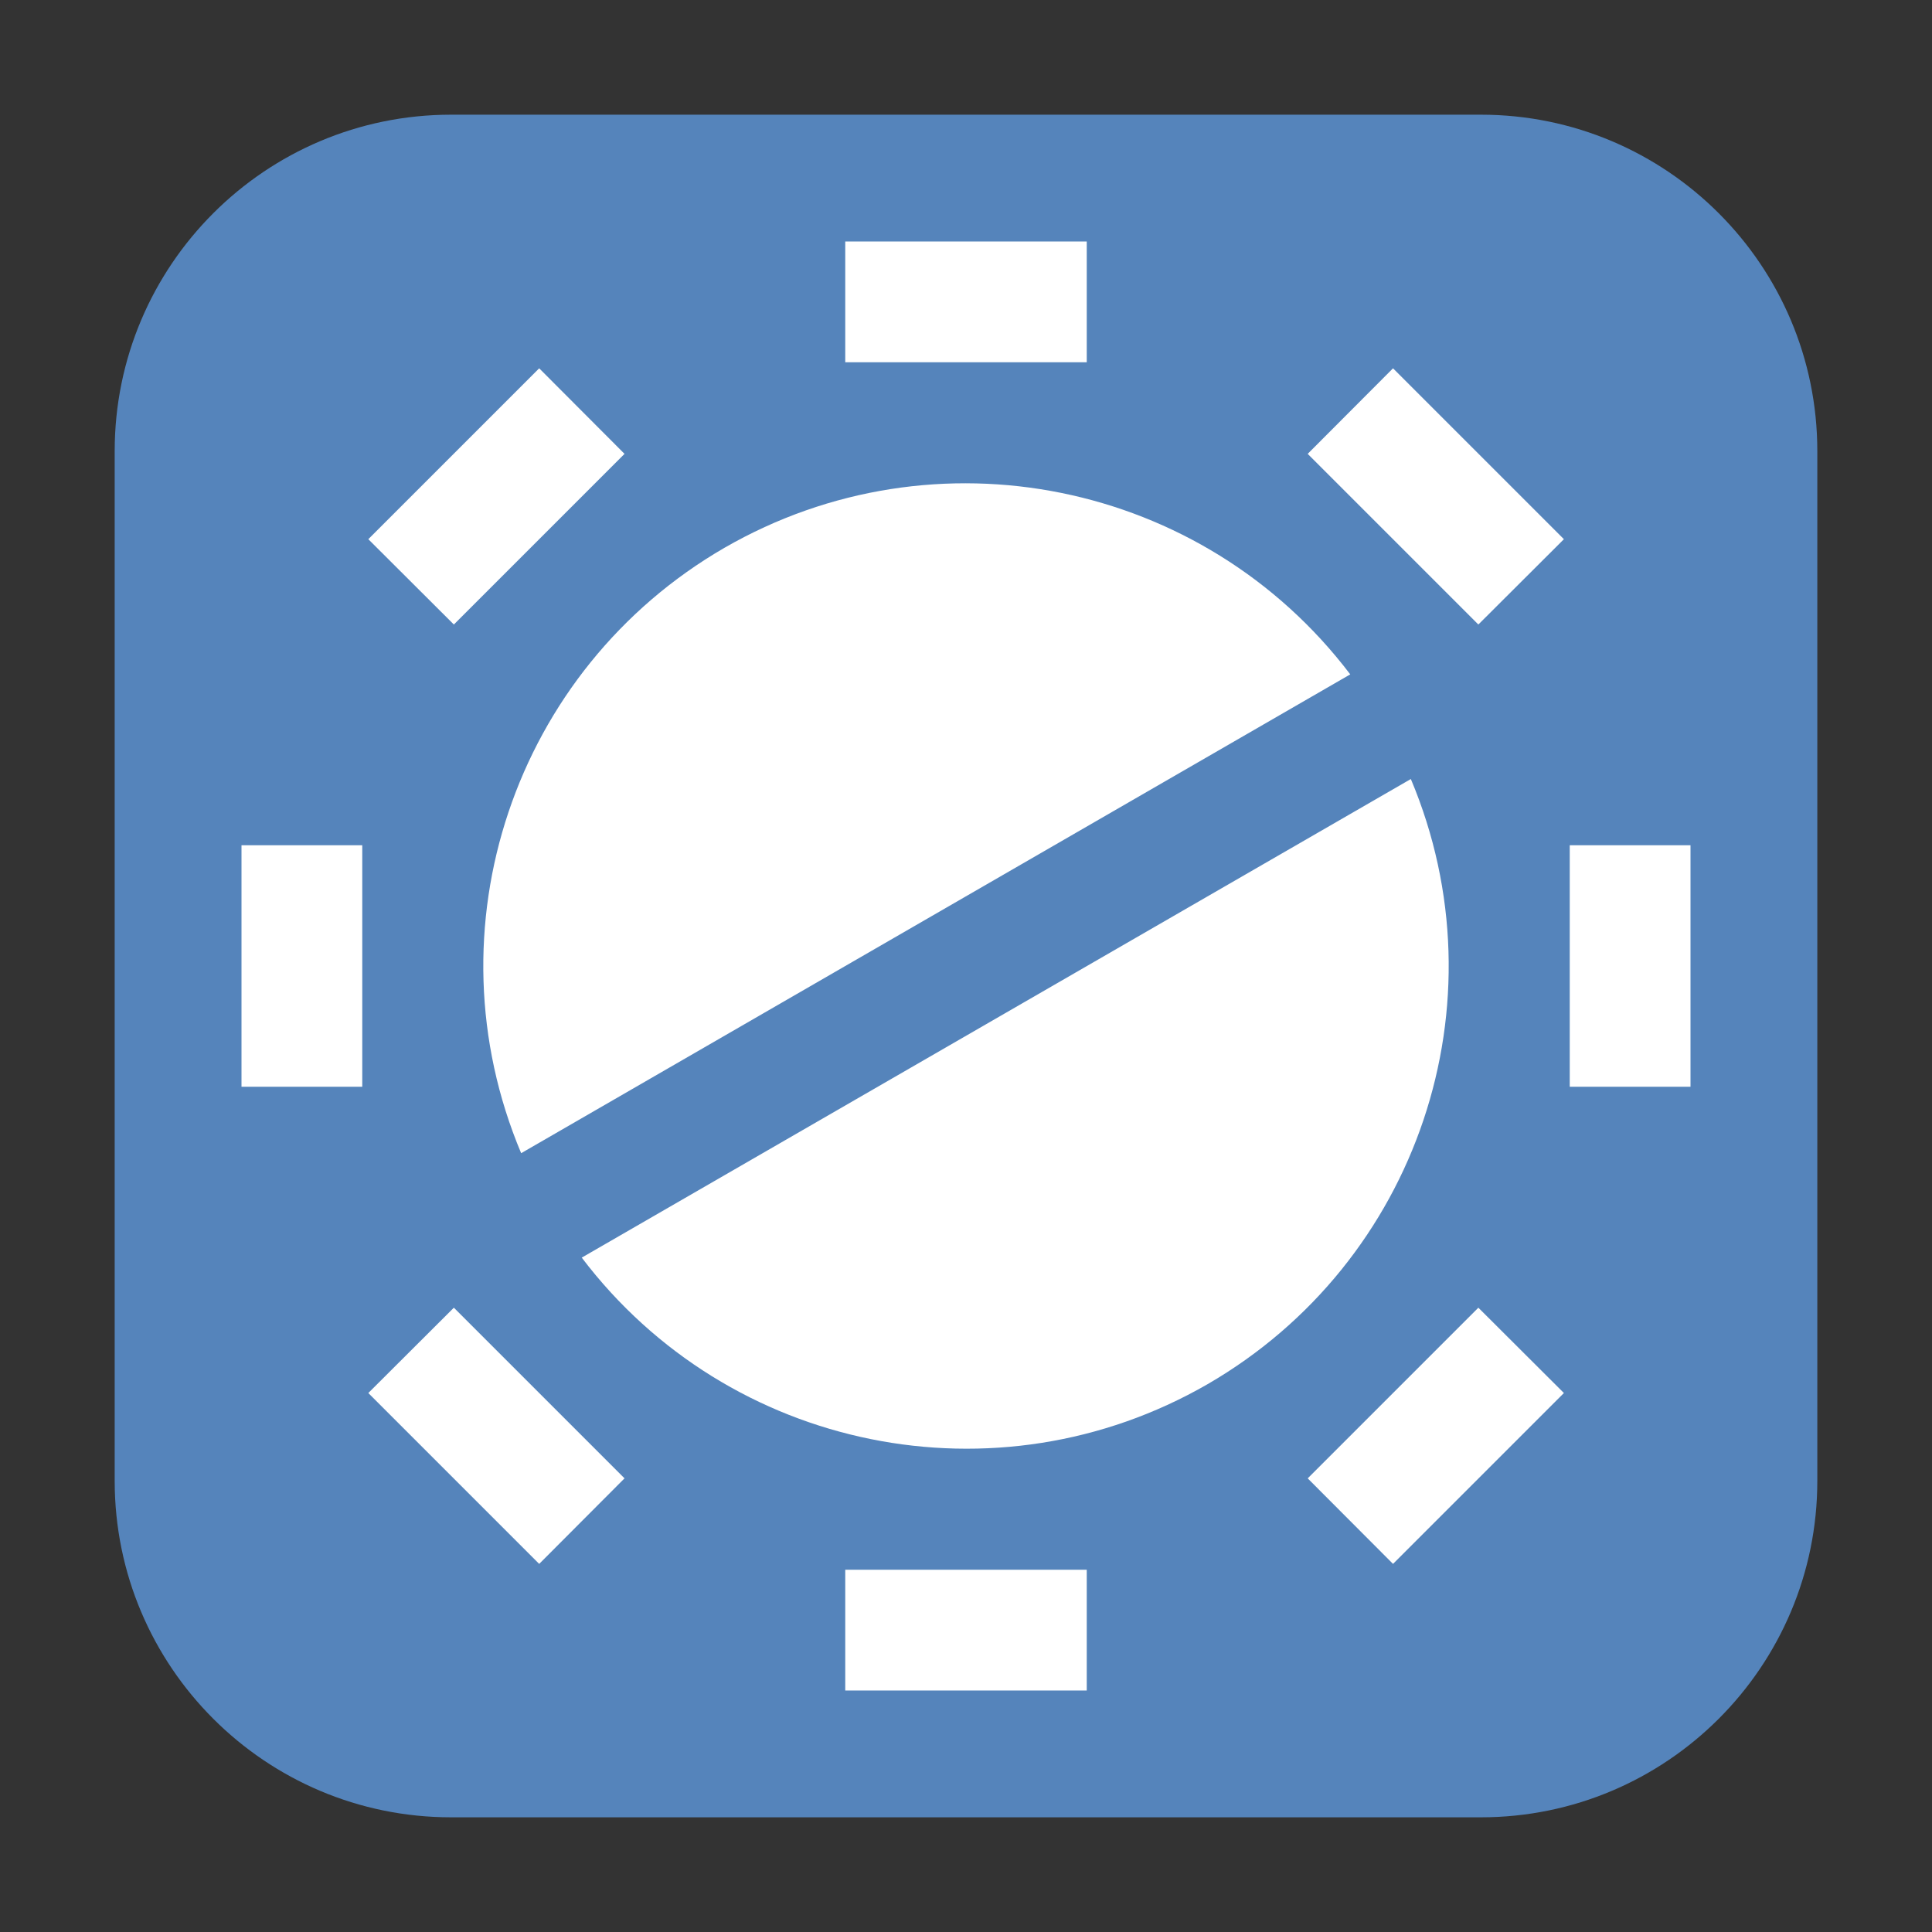 <?xml version="1.0" encoding="UTF-8"?>
<svg xmlns="http://www.w3.org/2000/svg" xmlns:xlink="http://www.w3.org/1999/xlink" width="36pt" height="36pt" viewBox="0 0 36 36" version="1.1">
<rect x="0" y="0" width="36" height="36" fill="#333333" stroke="none"/>
<g id="surface1">
<path style=" stroke:none;fill-rule:evenodd;fill:rgb(33.333%,51.765%,73.333%);fill-opacity:1;" d="M 8.406 2.137 L 27.594 2.137 C 31.055 2.137 33.863 4.945 33.863 8.406 L 33.863 27.594 C 33.863 31.055 31.055 33.863 27.594 33.863 L 8.406 33.863 C 4.945 33.863 2.137 31.055 2.137 27.594 L 2.137 8.406 C 2.137 4.945 4.945 2.137 8.406 2.137 Z M 8.406 2.137 "/>
<path style=" stroke:none;fill-rule:nonzero;fill:rgb(100%,100%,100%);fill-opacity:1;" d="M 15.75 4.5 L 20.25 4.5 L 20.25 6.75 L 15.75 6.75 Z M 15.75 4.5 "/>
<path style=" stroke:none;fill-rule:nonzero;fill:rgb(100%,100%,100%);fill-opacity:1;" d="M 15.75 29.25 L 20.25 29.25 L 20.25 31.5 L 15.75 31.5 Z M 15.75 29.25 "/>
<path style=" stroke:none;fill-rule:nonzero;fill:rgb(100%,100%,100%);fill-opacity:1;" d="M 31.5 15.75 L 31.5 20.25 L 29.25 20.25 L 29.25 15.75 Z M 31.5 15.75 "/>
<path style=" stroke:none;fill-rule:nonzero;fill:rgb(100%,100%,100%);fill-opacity:1;" d="M 6.75 15.75 L 6.75 20.25 L 4.5 20.25 L 4.5 15.75 Z M 6.75 15.75 "/>
<path style=" stroke:none;fill-rule:nonzero;fill:rgb(100%,100%,100%);fill-opacity:1;" d="M 25.957 6.863 L 29.141 10.047 L 27.547 11.637 L 24.367 8.457 Z M 25.957 6.863 "/>
<path style=" stroke:none;fill-rule:nonzero;fill:rgb(100%,100%,100%);fill-opacity:1;" d="M 8.457 24.367 L 11.637 27.547 L 10.047 29.141 L 6.863 25.957 Z M 8.457 24.367 "/>
<path style=" stroke:none;fill-rule:nonzero;fill:rgb(100%,100%,100%);fill-opacity:1;" d="M 29.141 25.957 L 25.957 29.141 L 24.367 27.547 L 27.547 24.367 Z M 29.141 25.957 "/>
<path style=" stroke:none;fill-rule:nonzero;fill:rgb(100%,100%,100%);fill-opacity:1;" d="M 11.637 8.457 L 8.457 11.637 L 6.863 10.047 L 10.047 6.863 Z M 11.637 8.457 "/>
<path style=" stroke:none;fill-rule:nonzero;fill:rgb(100%,100%,100%);fill-opacity:1;" d="M 13.5 10.207 C 9.578 12.477 7.953 17.309 9.711 21.488 L 25.16 12.566 C 22.422 8.957 17.426 7.945 13.5 10.207 Z M 10.84 23.434 C 13.578 27.043 18.574 28.055 22.5 25.793 C 26.422 23.523 28.047 18.691 26.289 14.516 Z M 10.84 23.434 "/>
</g>
</svg>
